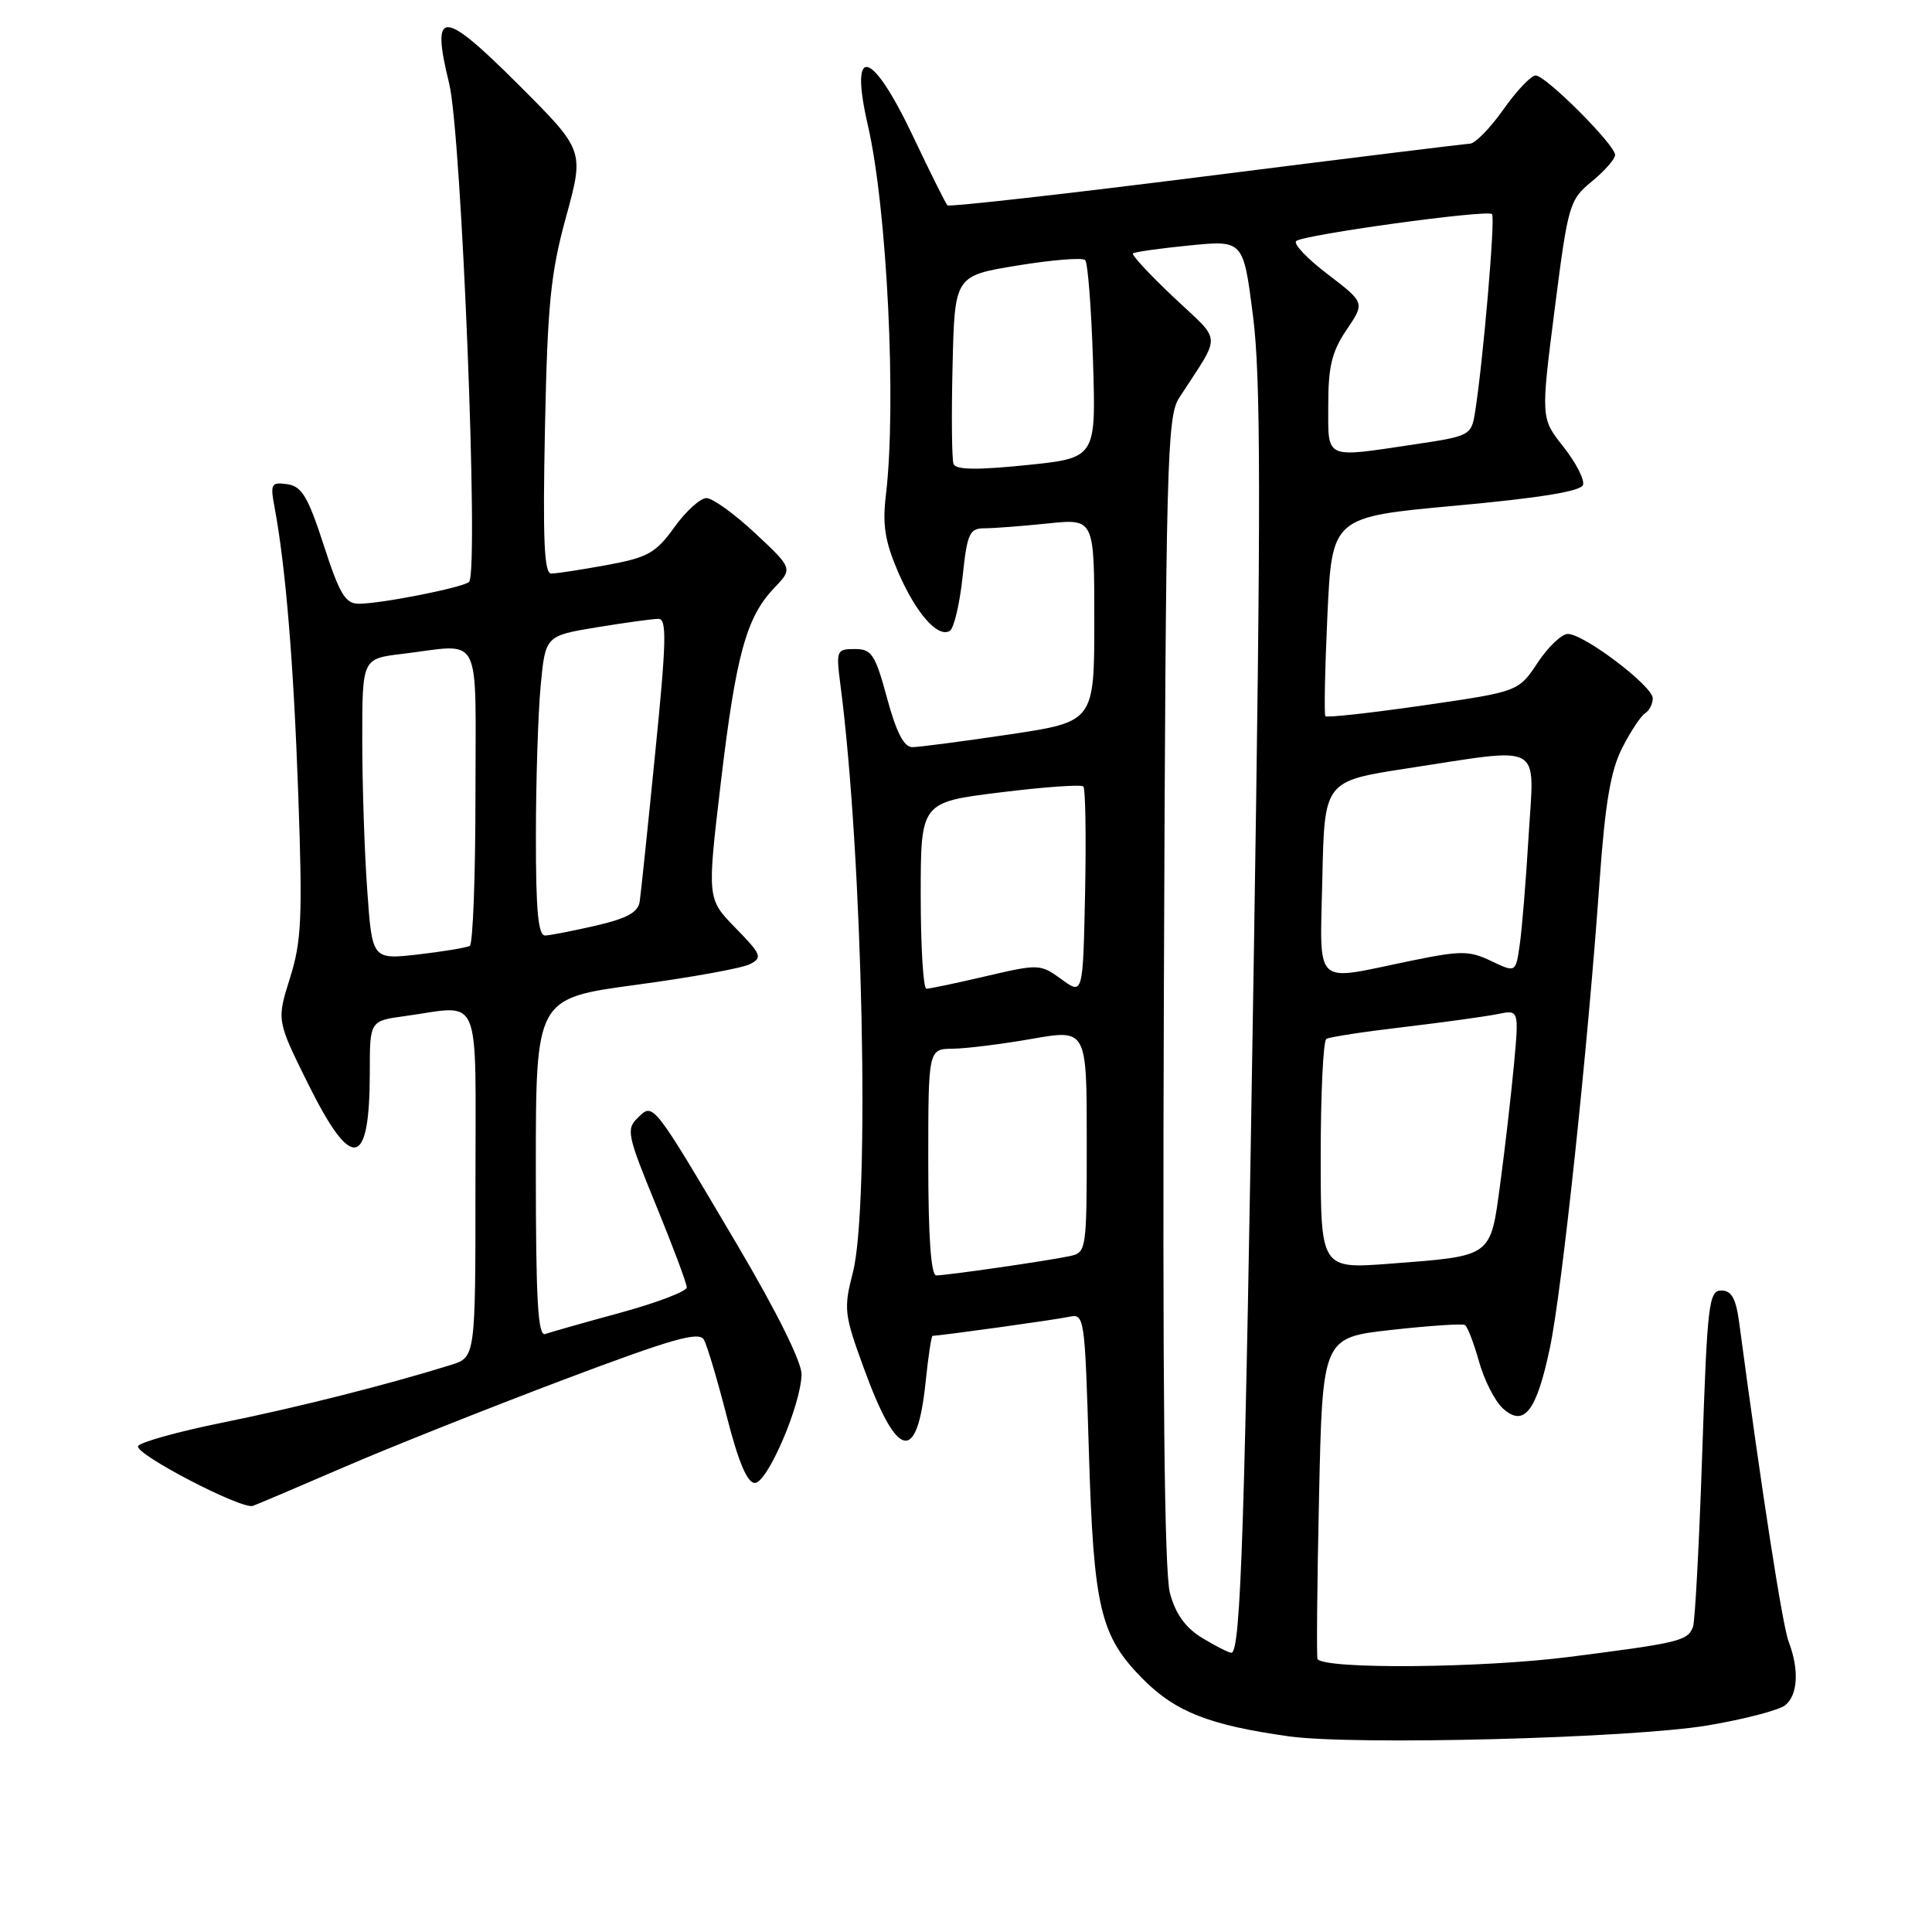 <?xml version="1.0" encoding="UTF-8" standalone="no"?>
<!DOCTYPE svg PUBLIC "-//W3C//DTD SVG 1.1//EN" "http://www.w3.org/Graphics/SVG/1.1/DTD/svg11.dtd" >
<svg xmlns="http://www.w3.org/2000/svg" xmlns:xlink="http://www.w3.org/1999/xlink" version="1.1" viewBox="0 0 256 256">
 <g >
 <path fill="currentColor"
d=" M 226.32 228.62 C 231.17 227.80 235.78 226.59 236.57 225.94 C 238.24 224.56 238.41 221.21 237.00 217.51 C 236.18 215.35 233.48 197.93 230.45 175.25 C 230.02 172.04 229.44 171.00 228.08 171.00 C 226.43 171.00 226.22 172.75 225.55 192.65 C 225.15 204.55 224.60 214.87 224.33 215.57 C 223.62 217.43 222.56 217.68 207.86 219.56 C 196.30 221.03 175.65 221.21 174.58 219.84 C 174.44 219.65 174.52 209.99 174.78 198.37 C 175.24 177.24 175.24 177.24 184.37 176.22 C 189.39 175.66 193.78 175.37 194.11 175.57 C 194.45 175.78 195.29 177.96 195.98 180.42 C 196.67 182.89 198.09 185.68 199.15 186.63 C 201.95 189.17 203.61 187.01 205.39 178.50 C 206.98 170.91 210.40 138.79 211.95 116.78 C 212.69 106.41 213.42 102.10 214.95 99.10 C 216.06 96.92 217.43 94.85 217.99 94.51 C 218.54 94.16 219.00 93.27 219.00 92.53 C 219.00 90.91 209.88 84.00 207.75 84.00 C 206.93 84.00 205.13 85.72 203.74 87.82 C 201.21 91.64 201.21 91.64 188.59 93.47 C 181.64 94.47 175.81 95.12 175.62 94.90 C 175.44 94.68 175.56 88.65 175.89 81.50 C 176.50 68.50 176.50 68.50 192.92 67.00 C 204.05 65.98 209.48 65.10 209.76 64.25 C 209.98 63.56 208.81 61.29 207.16 59.20 C 204.16 55.41 204.16 55.41 206.00 40.99 C 207.78 27.05 207.95 26.49 210.93 24.04 C 212.63 22.64 214.01 21.07 214.01 20.53 C 214.00 19.18 204.82 10.00 203.48 10.00 C 202.88 10.00 200.96 12.02 199.21 14.50 C 197.47 16.97 195.47 19.02 194.77 19.04 C 194.07 19.07 178.30 21.01 159.73 23.36 C 141.16 25.71 125.78 27.44 125.54 27.21 C 125.31 26.98 123.22 22.79 120.90 17.89 C 115.44 6.42 112.50 5.78 115.00 16.62 C 117.55 27.65 118.81 53.61 117.39 65.56 C 116.91 69.52 117.26 71.74 118.98 75.74 C 121.35 81.24 124.27 84.57 125.86 83.59 C 126.40 83.25 127.16 80.06 127.54 76.49 C 128.16 70.64 128.46 70.00 130.47 70.00 C 131.70 70.00 135.47 69.71 138.85 69.36 C 145.00 68.72 145.00 68.72 145.00 82.17 C 145.00 95.63 145.00 95.63 133.73 97.32 C 127.54 98.24 121.75 99.00 120.88 99.00 C 119.78 99.00 118.76 97.03 117.54 92.50 C 115.96 86.69 115.51 86.00 113.26 86.00 C 110.84 86.00 110.77 86.18 111.36 90.75 C 114.33 113.46 115.30 159.67 113.01 168.61 C 111.77 173.42 111.85 174.16 114.48 181.34 C 118.89 193.44 121.50 194.03 122.64 183.21 C 122.99 179.79 123.41 177.00 123.57 177.00 C 124.56 177.00 139.89 174.87 141.62 174.49 C 143.70 174.04 143.74 174.34 144.28 192.26 C 144.91 213.18 145.78 216.80 151.52 222.56 C 155.79 226.84 160.29 228.60 170.76 230.07 C 179.41 231.29 216.21 230.33 226.32 228.62 Z  M 45.50 194.44 C 51.55 191.82 64.60 186.63 74.49 182.89 C 89.09 177.38 92.63 176.37 93.27 177.52 C 93.71 178.30 95.07 182.89 96.31 187.72 C 97.85 193.75 99.02 196.50 100.02 196.50 C 101.68 196.50 106.10 186.25 106.21 182.14 C 106.26 180.53 102.95 173.86 97.72 165.00 C 86.38 145.82 86.59 146.08 84.50 148.12 C 82.95 149.62 83.12 150.43 86.92 159.68 C 89.16 165.16 91.00 170.06 91.00 170.59 C 91.00 171.11 87.06 172.61 82.25 173.93 C 77.44 175.24 72.94 176.52 72.25 176.76 C 71.27 177.12 71.00 172.29 71.00 154.75 C 71.00 132.29 71.00 132.29 84.25 130.50 C 91.54 129.52 98.34 128.29 99.36 127.76 C 101.07 126.89 100.91 126.49 97.46 122.96 C 93.69 119.10 93.69 119.10 95.50 103.80 C 97.51 86.81 98.89 81.77 102.57 77.93 C 105.06 75.33 105.06 75.33 100.07 70.66 C 97.33 68.10 94.42 66.00 93.61 66.00 C 92.79 66.00 90.88 67.74 89.35 69.87 C 86.90 73.28 85.85 73.87 80.42 74.87 C 77.04 75.49 73.72 76.00 73.04 76.00 C 72.10 76.00 71.91 71.50 72.21 56.75 C 72.55 40.31 72.95 36.22 75.01 28.72 C 77.42 19.93 77.42 19.93 68.73 11.25 C 58.58 1.10 57.06 1.07 59.52 11.08 C 61.16 17.77 63.48 75.86 62.15 77.11 C 61.36 77.85 50.49 80.00 47.54 80.00 C 45.76 80.00 44.99 78.71 42.90 72.25 C 40.81 65.81 39.99 64.44 38.07 64.16 C 35.94 63.86 35.80 64.10 36.37 67.16 C 37.85 75.07 38.90 87.75 39.52 105.25 C 40.10 121.60 39.96 124.72 38.42 129.61 C 36.66 135.21 36.66 135.21 40.82 143.61 C 46.63 155.32 49.00 154.87 49.00 142.05 C 49.00 135.27 49.00 135.27 53.64 134.64 C 63.97 133.22 63.00 130.92 63.00 156.92 C 63.00 179.84 63.00 179.84 59.75 180.86 C 51.30 183.49 39.52 186.47 29.55 188.49 C 23.52 189.71 18.46 191.13 18.29 191.63 C 17.93 192.72 32.03 200.04 33.50 199.54 C 34.05 199.35 39.45 197.05 45.50 194.44 Z  M 159.30 217.04 C 157.07 215.68 155.77 213.87 155.02 211.08 C 154.28 208.32 154.03 183.28 154.22 131.24 C 154.48 61.00 154.63 55.21 156.25 52.71 C 161.91 43.96 161.99 45.51 155.53 39.40 C 152.34 36.39 149.91 33.77 150.12 33.58 C 150.33 33.38 153.71 32.91 157.63 32.52 C 164.75 31.82 164.75 31.82 166.03 41.87 C 167.07 49.99 167.09 66.43 166.13 127.21 C 164.96 202.18 164.42 219.00 163.16 219.00 C 162.80 218.99 161.06 218.11 159.30 217.04 Z  M 123.00 154.00 C 123.00 139.00 123.00 139.00 126.25 138.96 C 128.04 138.94 132.76 138.35 136.75 137.65 C 144.00 136.38 144.00 136.38 144.00 151.17 C 144.00 165.70 143.96 165.97 141.75 166.44 C 138.87 167.06 125.45 169.00 124.06 169.00 C 123.36 169.00 123.00 163.89 123.00 154.00 Z  M 175.00 153.13 C 175.00 144.88 175.34 137.91 175.75 137.66 C 176.16 137.41 180.78 136.70 186.00 136.09 C 191.22 135.47 196.80 134.70 198.39 134.38 C 201.28 133.78 201.28 133.78 200.60 141.14 C 200.22 145.19 199.41 152.25 198.79 156.84 C 197.47 166.65 197.82 166.40 184.25 167.44 C 175.00 168.15 175.00 168.15 175.00 153.13 Z  M 140.65 129.76 C 137.85 127.72 137.65 127.72 130.65 129.35 C 126.72 130.27 123.16 131.02 122.75 131.01 C 122.34 131.01 122.00 125.44 122.00 118.65 C 122.00 106.30 122.00 106.30 132.52 105.00 C 138.30 104.28 143.26 103.93 143.55 104.21 C 143.83 104.49 143.93 110.83 143.78 118.28 C 143.50 131.84 143.50 131.84 140.65 129.76 Z  M 175.22 116.25 C 175.50 103.50 175.50 103.50 186.50 101.81 C 204.77 99.02 203.30 98.20 202.55 110.75 C 202.20 116.66 201.67 123.16 201.37 125.20 C 200.84 128.89 200.84 128.89 197.59 127.34 C 194.63 125.93 193.60 125.94 186.56 127.39 C 173.89 130.01 174.90 131.00 175.22 116.25 Z  M 126.35 61.48 C 126.12 60.88 126.06 55.02 126.22 48.46 C 126.50 36.54 126.50 36.54 134.83 35.18 C 139.40 34.43 143.44 34.11 143.79 34.46 C 144.14 34.81 144.61 40.85 144.83 47.89 C 145.23 60.69 145.23 60.69 136.00 61.63 C 129.44 62.30 126.65 62.26 126.35 61.48 Z  M 176.00 53.64 C 176.00 48.55 176.49 46.56 178.43 43.70 C 180.86 40.11 180.86 40.11 175.94 36.35 C 173.22 34.29 171.34 32.30 171.75 31.94 C 172.72 31.10 197.08 27.74 197.70 28.37 C 198.16 28.82 196.51 48.00 195.45 54.63 C 194.96 57.69 194.78 57.79 187.44 58.88 C 175.36 60.68 176.00 60.97 176.00 53.64 Z  M 48.66 117.93 C 48.29 112.85 48.00 103.87 48.00 97.99 C 48.00 87.28 48.00 87.28 53.25 86.65 C 64.07 85.35 63.00 83.28 63.00 105.44 C 63.00 116.13 62.66 125.08 62.25 125.33 C 61.84 125.57 58.76 126.08 55.41 126.47 C 49.31 127.16 49.31 127.16 48.66 117.93 Z  M 71.01 110.75 C 71.01 103.46 71.30 94.52 71.64 90.87 C 72.27 84.25 72.27 84.25 79.08 83.12 C 82.82 82.51 86.50 82.00 87.25 82.00 C 88.38 82.00 88.30 84.99 86.82 99.75 C 85.85 109.51 84.92 118.37 84.77 119.43 C 84.57 120.88 83.12 121.68 79.00 122.64 C 75.97 123.34 72.94 123.93 72.25 123.96 C 71.31 123.99 71.00 120.71 71.01 110.75 Z "/>
</g>
</svg>